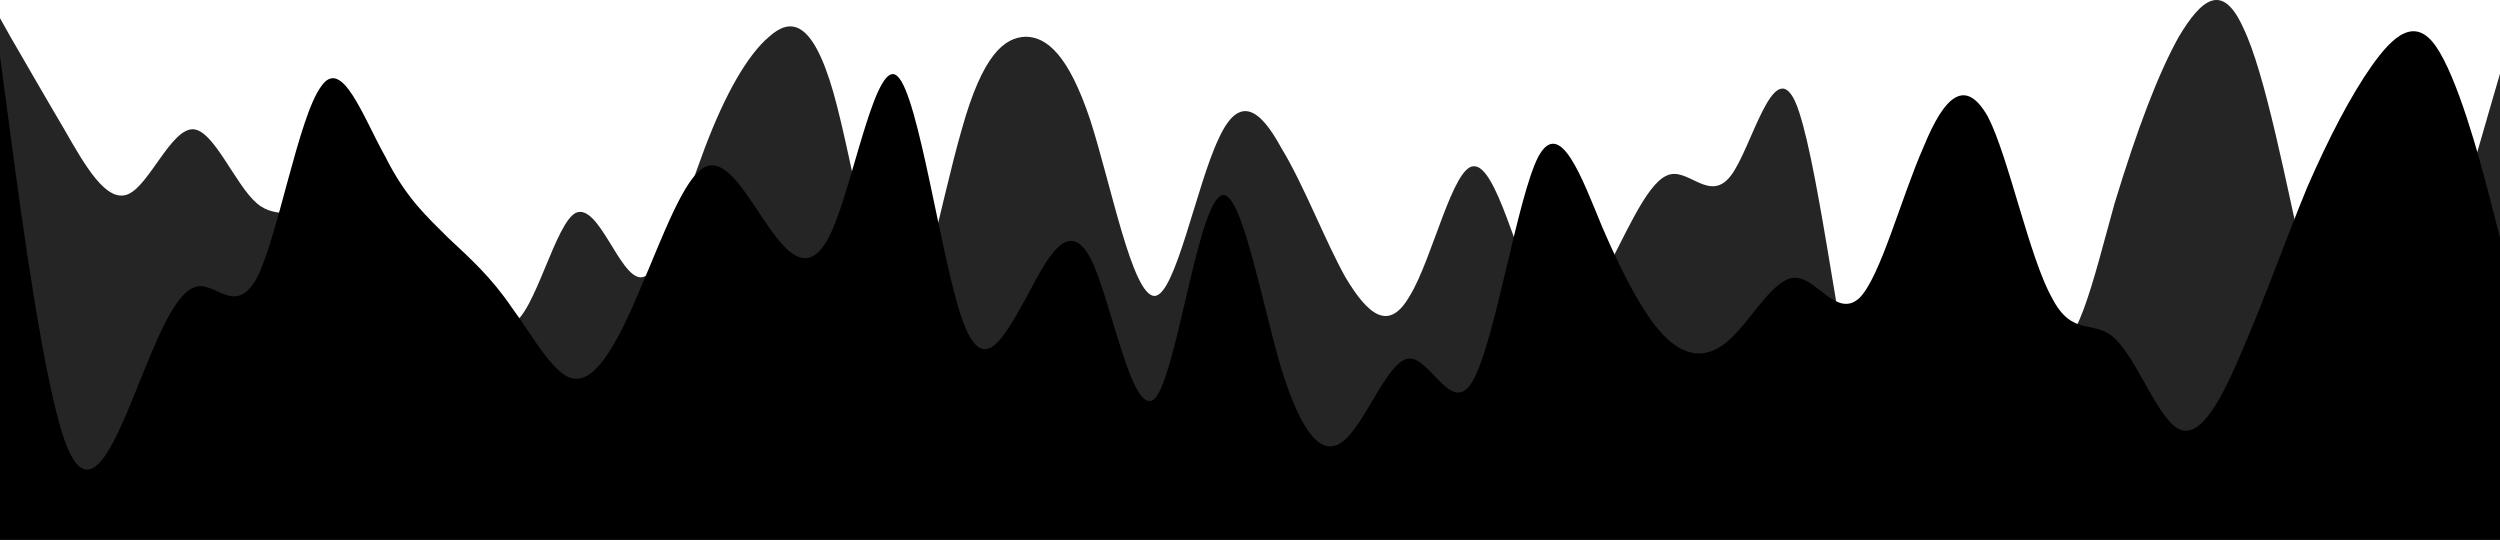 <svg width="1440" height="311" viewBox="0 0 1440 311" fill="none" xmlns="http://www.w3.org/2000/svg">
<path d="M1440 42.451L1433.8 63.751C1427.7 85.451 1415 127.451 1403 170.451C1390.8 213.451 1378 255.451 1366 255.751C1353.8 255.451 1342 213.451 1329 159.751C1316.9 106.451 1305 42.451 1292 15.751C1280 -10.549 1268 -0.549 1255 21.151C1243.1 42.451 1231 74.451 1218 117.151C1206.2 159.451 1194 213.451 1182 191.751C1169.2 170.451 1157 74.451 1145 79.751C1132.3 85.451 1120 191.451 1108 245.151C1095.4 298.451 1083 298.451 1071 245.151C1058.5 191.451 1046 85.451 1034 58.451C1021.5 31.451 1009 85.451 997 101.151C984.6 117.451 972 95.451 960 101.151C947.7 106.451 935 138.451 923 159.751C910.8 181.451 898 191.451 886 170.451C873.8 149.451 862 95.451 849 95.751C836.9 95.451 825 149.451 812 170.451C800 191.451 788 181.451 775 159.751C763.1 138.451 751 106.451 738 85.151C726.2 63.451 714 53.451 702 79.751C689.2 106.451 677 170.451 665 170.451C652.3 170.451 640 106.451 628 69.151C615.4 31.451 603 21.451 591 21.151C578.5 21.451 566 31.451 554 74.451C541.5 117.451 529 191.451 517 186.451C504.6 181.451 492 95.451 480 53.151C467.7 10.451 455 10.451 443 21.151C430.8 31.451 418 53.451 406 85.151C393.8 117.451 382 159.451 369 159.751C356.9 159.451 345 117.451 332 122.451C320 127.451 308 181.451 295 186.451C283.1 191.451 271 149.451 258 149.151C246.2 149.451 234 191.451 222 191.751C209.2 191.451 197 149.451 185 133.151C172.3 117.451 160 127.451 148 117.151C135.4 106.451 123 74.451 111 74.451C98.5 74.451 86 106.451 74 111.751C61.5 117.451 49 95.451 37 74.451C24.6 53.451 12 31.451 6 21.151L0 10.451V298.451H6.2C12.3 298.451 25 298.451 37 298.451C49.2 298.451 62 298.451 74 298.451C86.2 298.451 98 298.451 111 298.451C123.1 298.451 135 298.451 148 298.451C160 298.451 172 298.451 185 298.451C196.9 298.451 209 298.451 222 298.451C233.8 298.451 246 298.451 258 298.451C270.8 298.451 283 298.451 295 298.451C307.7 298.451 320 298.451 332 298.451C344.6 298.451 357 298.451 369 298.451C381.5 298.451 394 298.451 406 298.451C418.5 298.451 431 298.451 443 298.451C455.4 298.451 468 298.451 480 298.451C492.3 298.451 505 298.451 517 298.451C529.2 298.451 542 298.451 554 298.451C566.2 298.451 578 298.451 591 298.451C603.1 298.451 615 298.451 628 298.451C640 298.451 652 298.451 665 298.451C676.9 298.451 689 298.451 702 298.451C713.8 298.451 726 298.451 738 298.451C750.8 298.451 763 298.451 775 298.451C787.7 298.451 800 298.451 812 298.451C824.6 298.451 837 298.451 849 298.451C861.5 298.451 874 298.451 886 298.451C898.5 298.451 911 298.451 923 298.451C935.4 298.451 948 298.451 960 298.451C972.3 298.451 985 298.451 997 298.451C1009.2 298.451 1022 298.451 1034 298.451C1046.2 298.451 1058 298.451 1071 298.451C1083.1 298.451 1095 298.451 1108 298.451C1120 298.451 1132 298.451 1145 298.451C1156.9 298.451 1169 298.451 1182 298.451C1193.8 298.451 1206 298.451 1218 298.451C1230.8 298.451 1243 298.451 1255 298.451C1267.7 298.451 1280 298.451 1292 298.451C1304.6 298.451 1317 298.451 1329 298.451C1341.5 298.451 1354 298.451 1366 298.451C1378.5 298.451 1391 298.451 1403 298.451C1415.4 298.451 1428 298.451 1434 298.451H1440V42.451Z" fill="#252525"/>
<path d="M0 32.338L6.2 78.818C12.3 124.863 25 218.476 37 252.982C49.2 288.141 62 264.194 74 235.565C86.2 206.502 98 171.669 111 165.9C123.1 159.695 135 183.643 148 160.022C160 136.836 172 67.171 185 49.755C196.9 32.338 209 67.171 222 90.357C233.8 113.978 246 124.863 258 136.836C270.8 148.81 283 159.695 295 177.438C307.7 194.528 320 218.476 332 218.149C344.6 218.476 357 194.528 369 165.9C381.5 136.836 394 102.004 406 96.235C418.5 90.03 431 113.978 443 131.067C455.4 148.81 468 159.695 480 131.067C492.3 102.004 505 32.338 517 43.986C529.2 55.197 542 148.81 554 183.316C566.2 218.476 578 194.528 591 171.669C603.1 148.81 615 124.863 628 148.484C640 171.669 652 241.335 665 229.687C676.9 218.476 689 124.863 702 113.651C713.8 102.004 726 171.669 738 212.271C750.8 253.308 763 264.194 775 252.982C787.7 241.335 800 206.502 812 206.502C824.6 206.502 837 241.335 849 218.149C861.5 194.528 874 113.978 886 90.357C898.5 67.171 911 102.004 923 131.067C935.4 159.695 948 183.643 960 194.855C972.3 206.502 985 206.502 997 194.855C1009.2 183.643 1022 159.695 1034 160.022C1046.2 159.695 1058 183.643 1071 171.669C1083.1 159.695 1095 113.978 1108 84.587C1120 55.197 1132 44.312 1145 67.171C1156.9 90.03 1169 148.81 1182 171.669C1193.8 194.528 1206 183.643 1218 194.855C1230.8 206.502 1243 241.335 1255 247.104C1267.7 253.308 1280 229.361 1292 200.733C1304.6 171.669 1317 136.836 1329 107.773C1341.5 79.145 1354 55.197 1366 38.108C1378.5 20.365 1391 9.479 1403 26.569C1415.4 44.312 1428 90.03 1434 113.651L1440 136.836V311H1433.8C1427.7 311 1415 311 1403 311C1390.8 311 1378 311 1366 311C1353.8 311 1342 311 1329 311C1316.9 311 1305 311 1292 311C1280 311 1268 311 1255 311C1243.1 311 1231 311 1218 311C1206.2 311 1194 311 1182 311C1169.2 311 1157 311 1145 311C1132.3 311 1120 311 1108 311C1095.4 311 1083 311 1071 311C1058.5 311 1046 311 1034 311C1021.5 311 1009 311 997 311C984.6 311 972 311 960 311C947.7 311 935 311 923 311C910.8 311 898 311 886 311C873.8 311 862 311 849 311C836.9 311 825 311 812 311C800 311 788 311 775 311C763.1 311 751 311 738 311C726.2 311 714 311 702 311C689.2 311 677 311 665 311C652.3 311 640 311 628 311C615.4 311 603 311 591 311C578.5 311 566 311 554 311C541.5 311 529 311 517 311C504.6 311 492 311 480 311C467.7 311 455 311 443 311C430.8 311 418 311 406 311C393.8 311 382 311 369 311C356.9 311 345 311 332 311C320 311 308 311 295 311C283.1 311 271 311 258 311C246.2 311 234 311 222 311C209.2 311 197 311 185 311C172.3 311 160 311 148 311C135.4 311 123 311 111 311C98.5 311 86 311 74 311C61.5 311 49 311 37 311C24.6 311 12 311 6 311H0V32.338Z" fill="black"/>
</svg>
